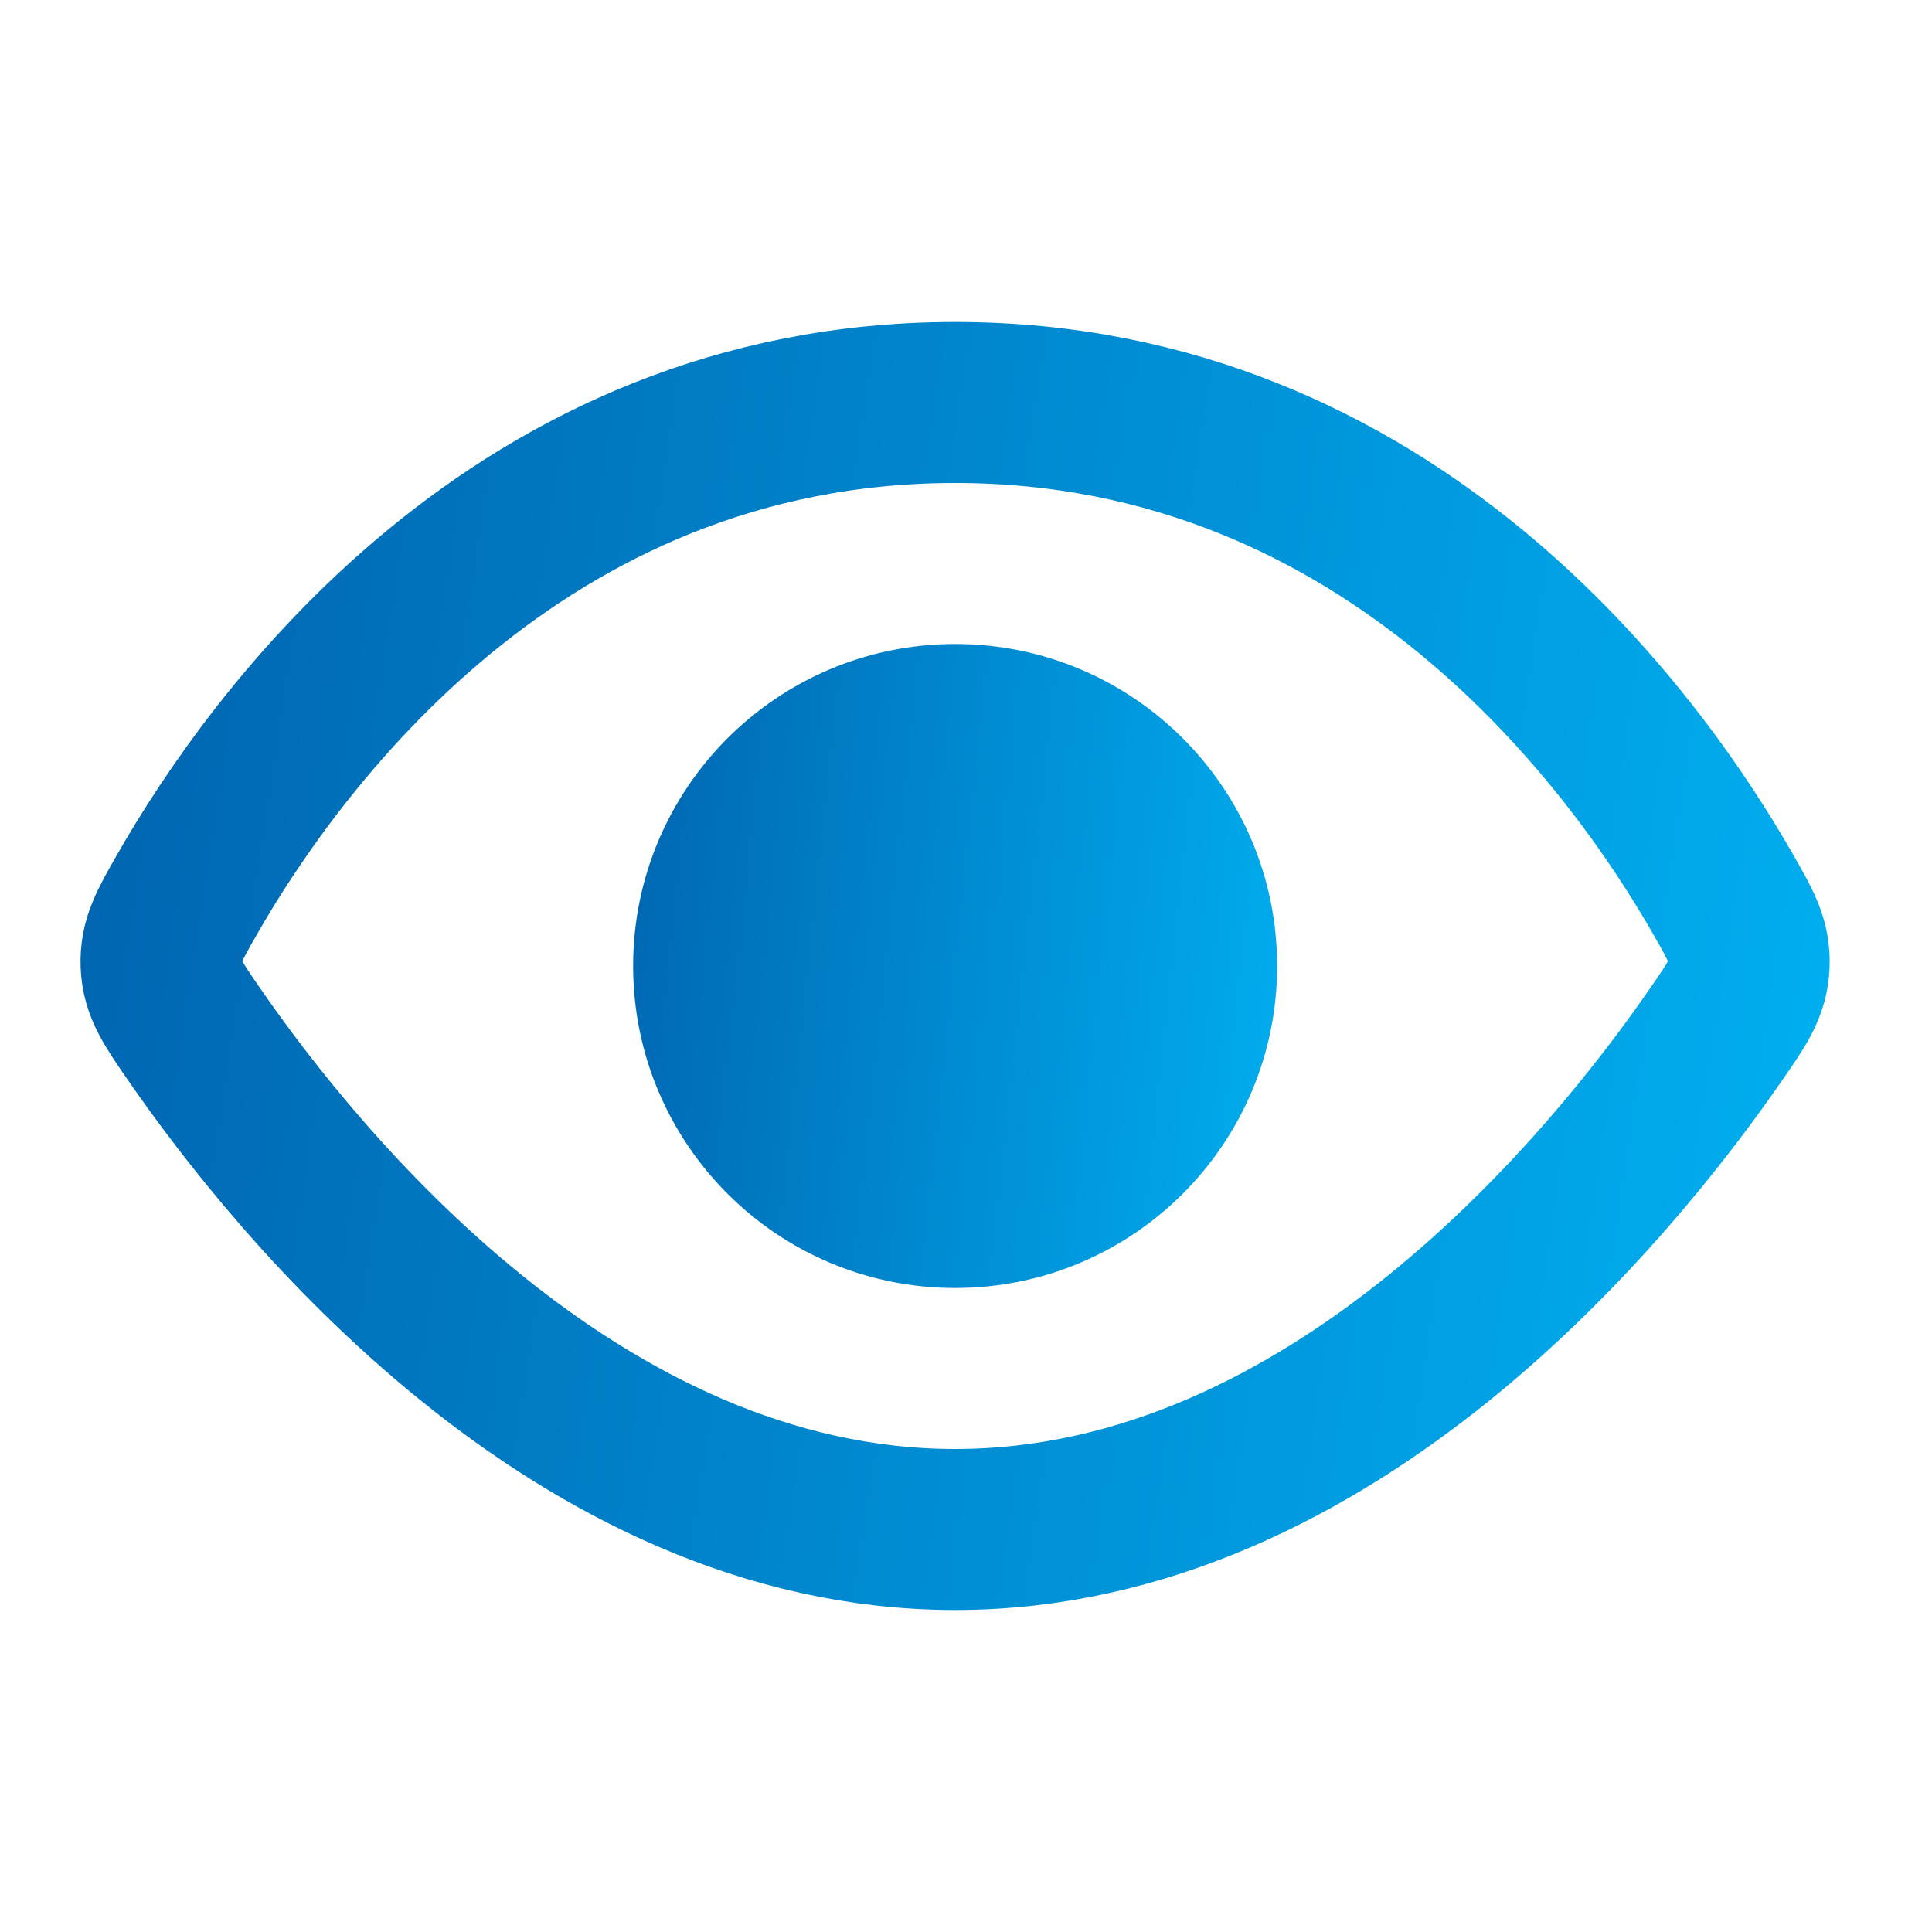 <svg width="24" height="24" viewBox="0 0 24 24" fill="none" xmlns="http://www.w3.org/2000/svg">
<path d="M11.865 5C6.421 5 3.396 9.234 2.321 11.116C2.1 11.502 1.99 11.696 2.001 11.984C2.014 12.272 2.144 12.46 2.403 12.836C3.683 14.694 7.159 19 11.865 19C16.571 19 20.047 14.694 21.327 12.836C21.587 12.46 21.717 12.272 21.728 11.984C21.74 11.696 21.63 11.502 21.409 11.116C20.335 9.234 17.309 5 11.865 5Z" stroke="url(#paint0_linear_1511_10558)" stroke-width="2"/>
<path d="M11.865 16C14.074 16 15.865 14.209 15.865 12C15.865 9.791 14.074 8 11.865 8C9.656 8 7.865 9.791 7.865 12C7.865 14.209 9.656 16 11.865 16Z" fill="url(#paint1_linear_1511_10558)"/>
<defs>
<linearGradient id="paint0_linear_1511_10558" x1="2" y1="5.625" x2="23.284" y2="8.872" gradientUnits="userSpaceOnUse">
<stop stop-color="#0066B2"/>
<stop offset="1" stop-color="#00AEEF"/>
</linearGradient>
<linearGradient id="paint1_linear_1511_10558" x1="7.865" y1="8.357" x2="16.595" y2="9.302" gradientUnits="userSpaceOnUse">
<stop stop-color="#0066B2"/>
<stop offset="1" stop-color="#00AEEF"/>
</linearGradient>
</defs>
</svg>
